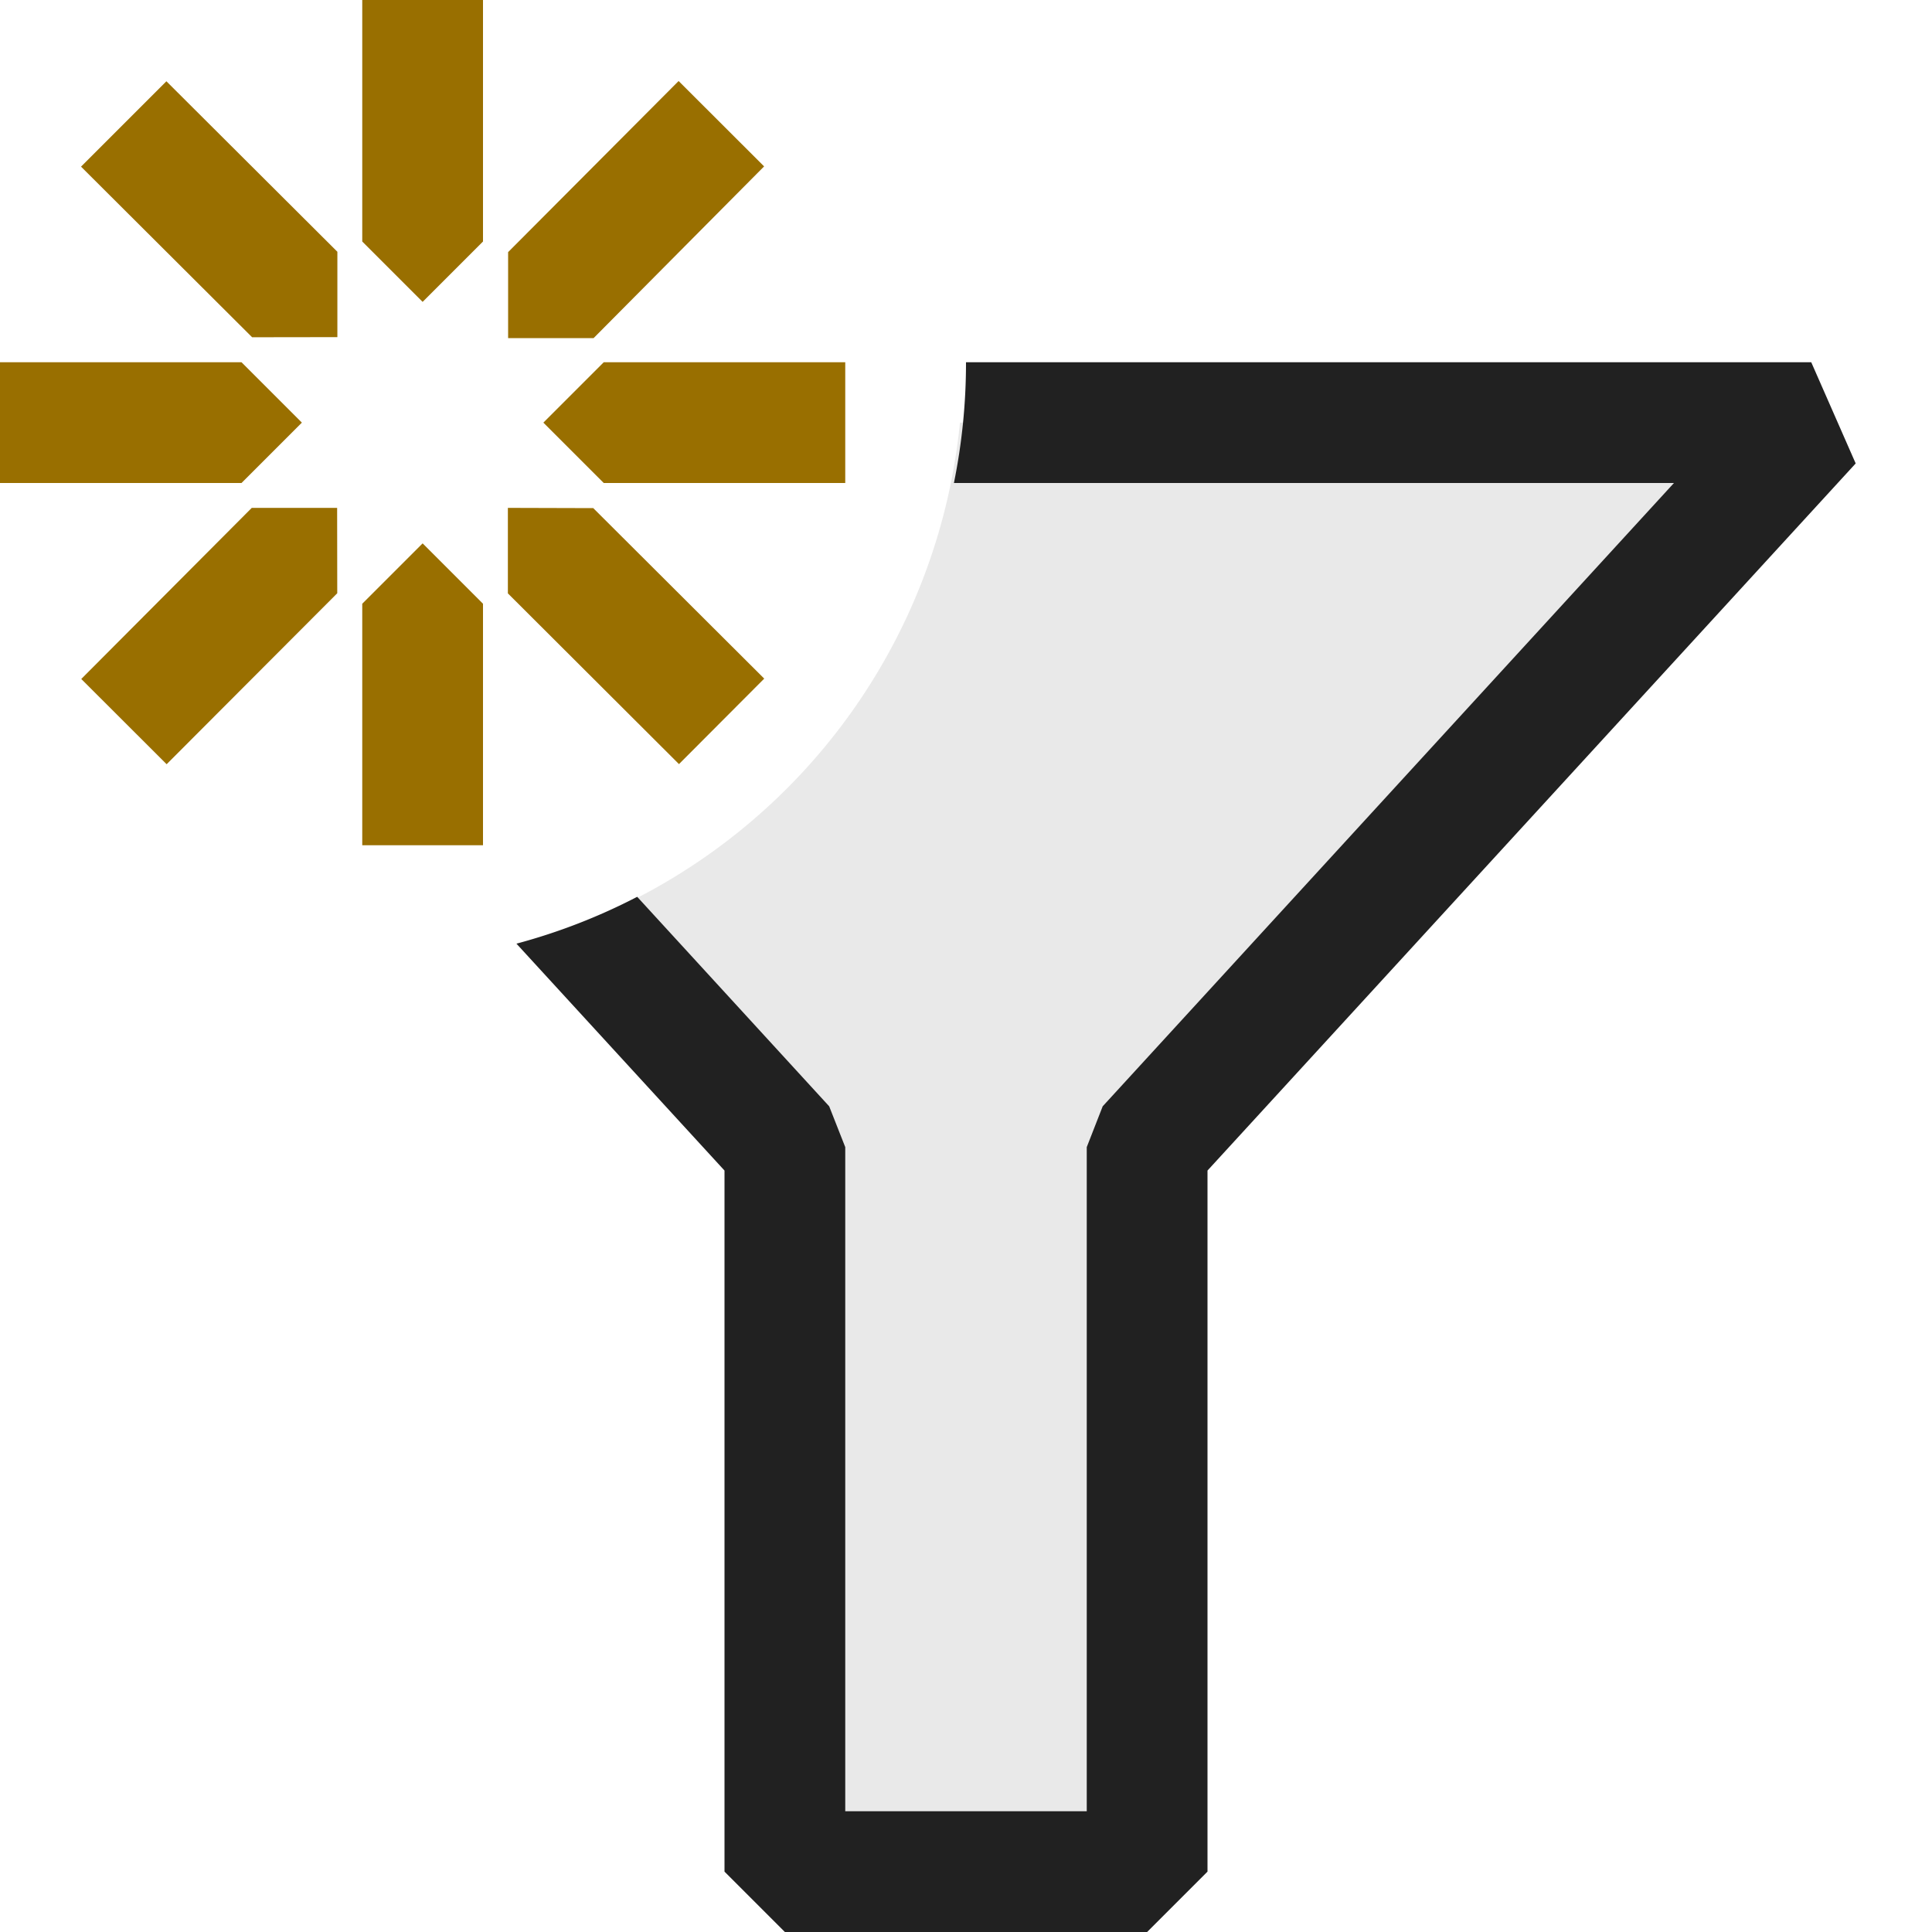 <svg xmlns="http://www.w3.org/2000/svg" viewBox="0 0 16 16">
  <defs>
    <style>.canvas{fill: none; opacity: 0;}.light-defaultgrey-10{fill: #212121; opacity: 0.1;}.light-defaultgrey{fill: #212121; opacity: 1;}.light-yellow{fill: #996f00; opacity: 1;}</style>
  </defs>
  <title>IconLightNewFilter</title>
  <g id="canvas" class="canvas">
    <path class="canvas" d="M16,16H0V0H16Z" />
  </g>
  <g id="level-1">
    <path class="light-defaultgrey-10" d="M15,3.5l-5.5,6v6h-3v-6l-1.7-1.849A4.98,4.98,0,0,0,7.95,3.5Z" />
    <path class="light-defaultgrey" d="M15.368,3.838,10,9.694V15.5l-.5.5h-3L6,15.5V9.694L4.277,7.815a4.945,4.945,0,0,0,1-.388l1.59,1.735L7,9.5V15H9V9.5l.132-.338L13.863,4H7.9A4.988,4.988,0,0,0,8,3h7Z" />
    <path class="light-yellow" d="M3,2,3,0H4L4,2l-.5.5Zm.5,2.5L3,5V7H4V5Zm1-1L5,4,7,4V3L5,3Zm-2,0L2,3,0,3V4L2,4Zm1.708-.7h.708L6.328,1.378,5.62.671,4.208,2.088ZM2.792,4.206H2.085L.673,5.623l.707.706L2.793,4.913Zm1.414,0v.708L5.623,6.328l.706-.708L4.913,4.208ZM2.794,2.792V2.085L1.378.673.671,1.38,2.088,2.793Z" />
  </g>
</svg>
